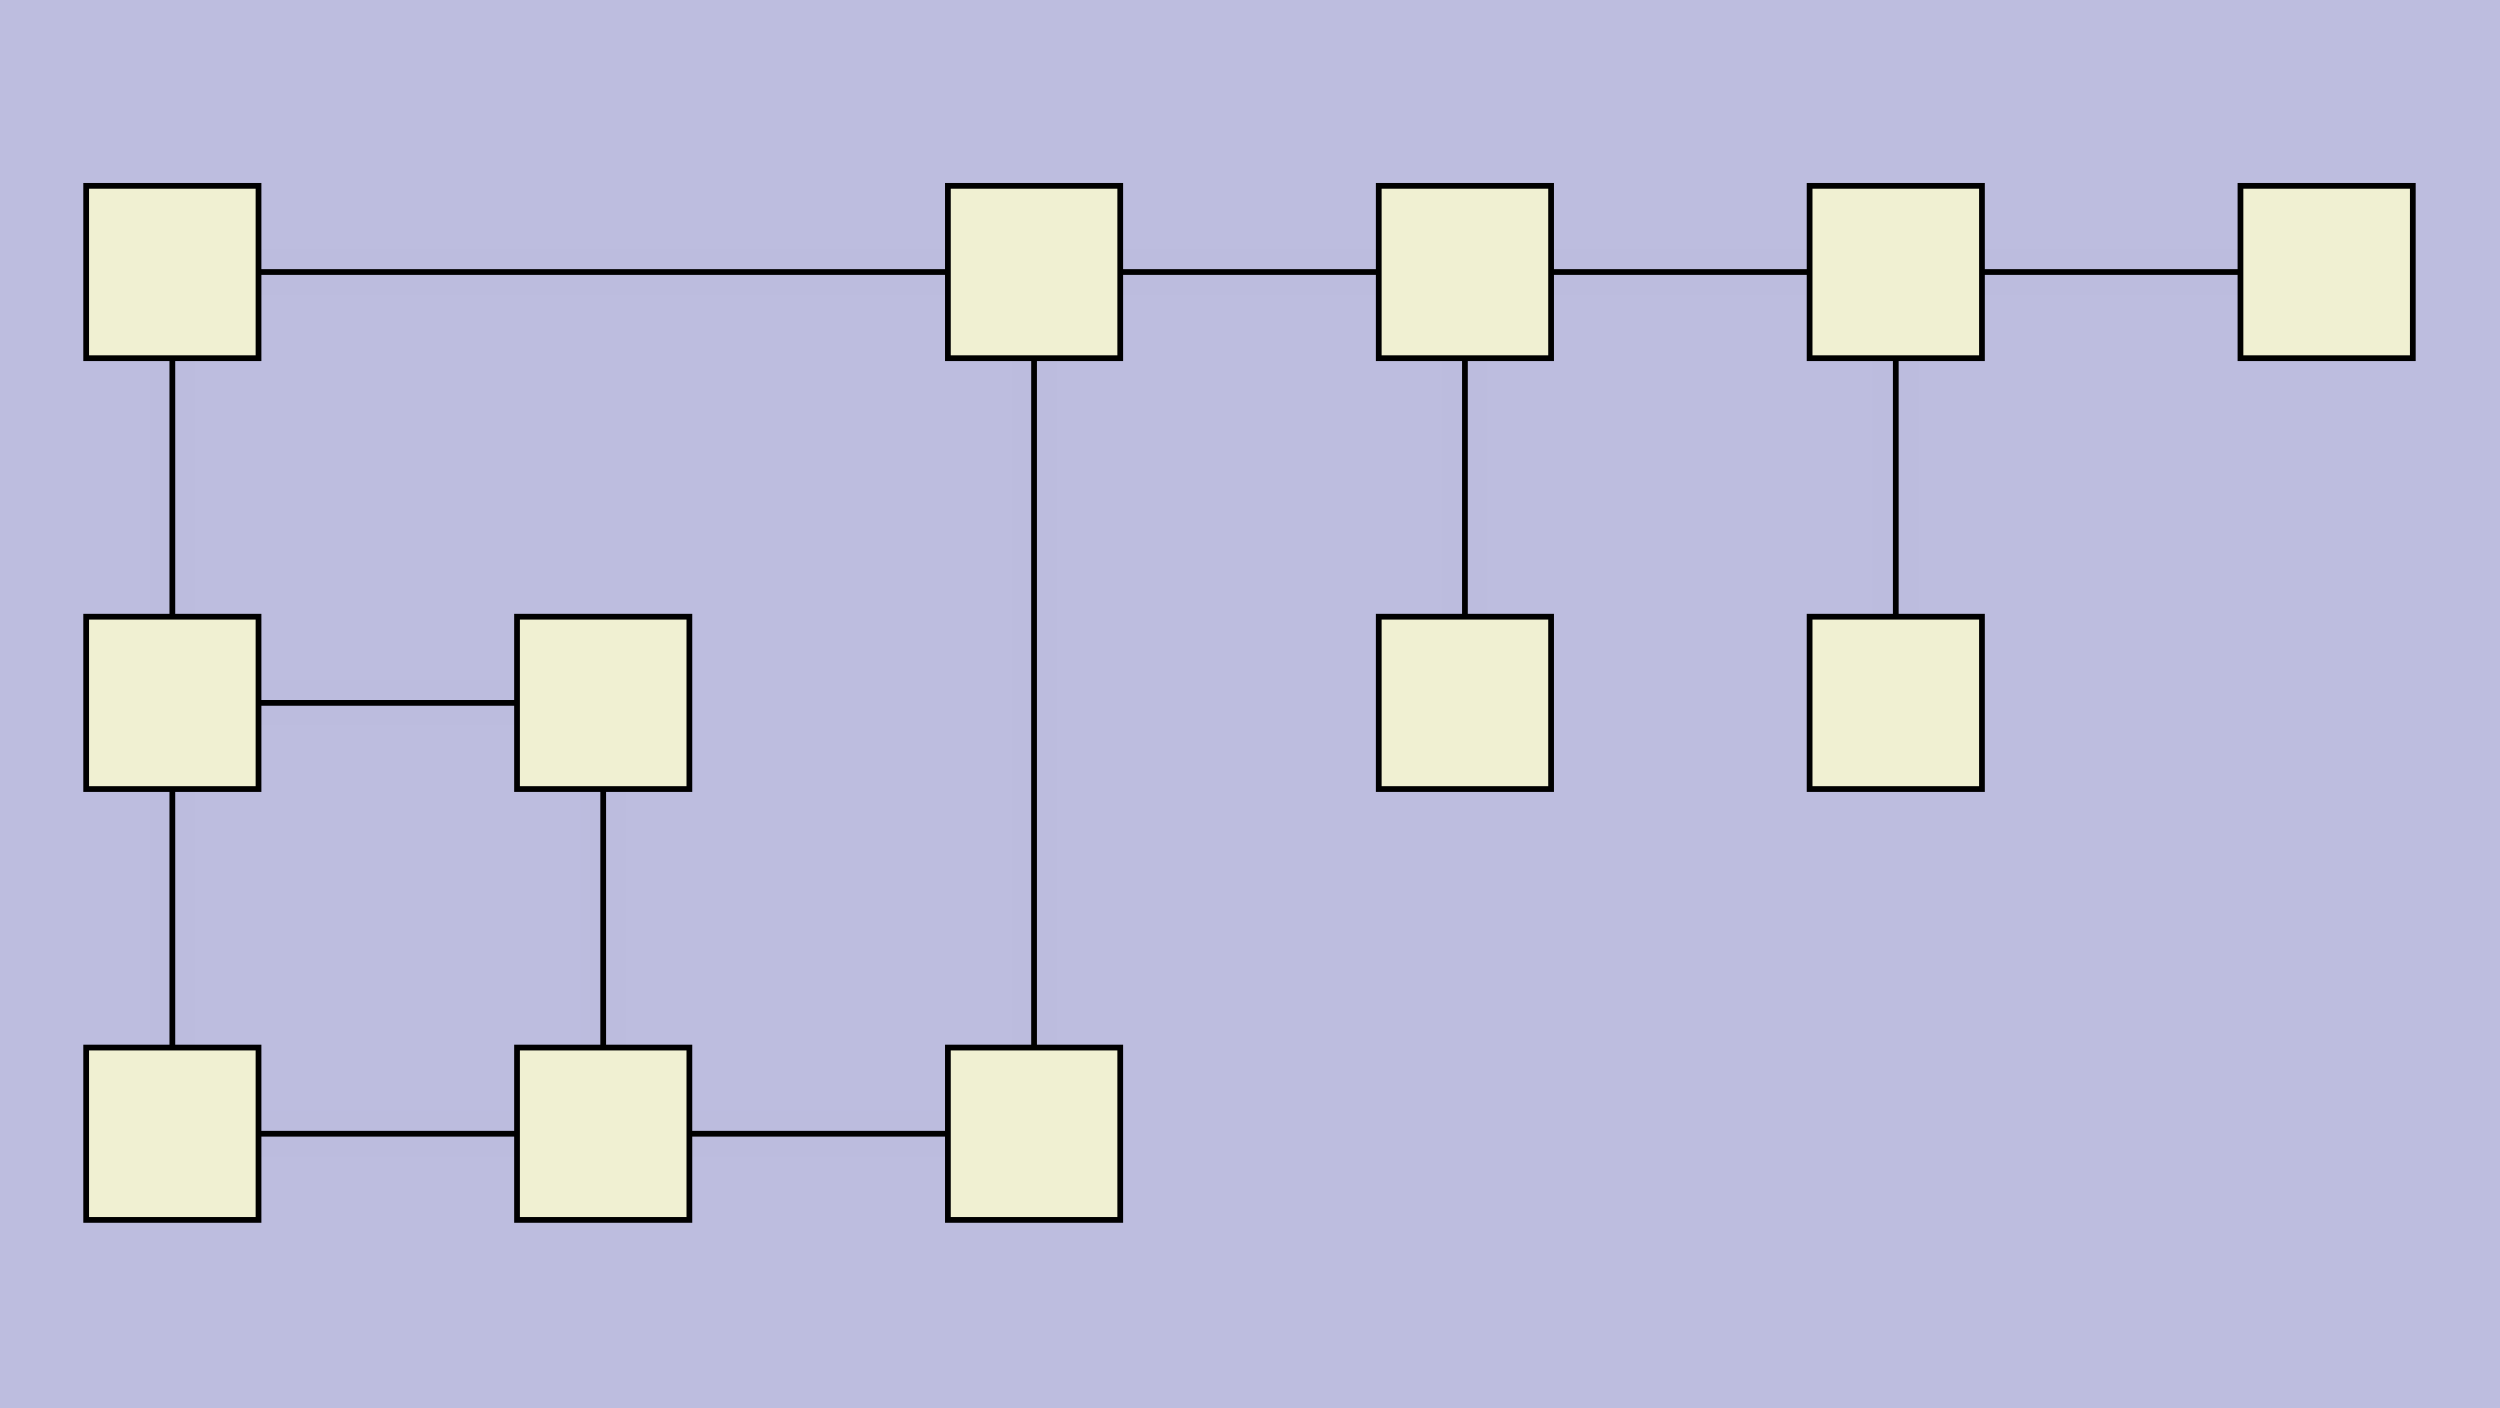 <svg id="SVGCanvas" width="300px" height="169px" xmlns="http://www.w3.org/2000/svg" xmlns:xlink="http://www.w3.org/1999/xlink">
<rect id="background" x="0" y="0" height="100%" width="100%" fill="#bdbddf" onmousedown="bgmousedown(evt)"></rect>
<g id="foreground" transform="scale(0.625),translate(0,19.138),scale(1.103),translate(30,30)">
  <g id="edges"><g id="12"><path style="stroke:#bdbddf; stroke-width:8px; fill:none;" opacity="0.7" d="M 75,150L 75,75"></path><g><path style="stroke:#ff0; stroke-width:8px; fill:none; " opacity="0" d="M 75,150L 75,75"></path></g><path style="stroke:black; fill:none;" d="M 75,150L 75,75"></path><g><g><path style="stroke:#0ff; stroke-width:8px; fill:none; " opacity="0" d="M 75,150 L 75,75" onmousedown="segmousedown(&quot;12&quot;,&quot;0&quot;,evt);" onmouseover="segmouseover(&quot;12&quot;,&quot;0&quot;,evt);" onmouseout="segmouseout(&quot;12&quot;,&quot;0&quot;,evt);" onclick="segclick(&quot;12&quot;,&quot;0&quot;,evt);"></path></g></g></g><g id="13"><path style="stroke:#bdbddf; stroke-width:8px; fill:none;" opacity="0.7" d="M 75,75L 0,75"></path><g><path style="stroke:#ff0; stroke-width:8px; fill:none; " opacity="0" d="M 75,75L 0,75"></path></g><path style="stroke:black; fill:none;" d="M 75,75L 0,75"></path><g><g><path style="stroke:#0ff; stroke-width:8px; fill:none; " opacity="0" d="M 75,75 L 0,75" onmousedown="segmousedown(&quot;13&quot;,&quot;0&quot;,evt);" onmouseover="segmouseover(&quot;13&quot;,&quot;0&quot;,evt);" onmouseout="segmouseout(&quot;13&quot;,&quot;0&quot;,evt);" onclick="segclick(&quot;13&quot;,&quot;0&quot;,evt);"></path></g></g></g><g id="14"><path style="stroke:#bdbddf; stroke-width:8px; fill:none;" opacity="0.7" d="M 300,0L 375,0"></path><g><path style="stroke:#ff0; stroke-width:8px; fill:none; " opacity="0" d="M 300,0L 375,0"></path></g><path style="stroke:black; fill:none;" d="M 300,0L 375,0"></path><g><g><path style="stroke:#0ff; stroke-width:8px; fill:none; " opacity="0" d="M 300,0 L 375,0" onmousedown="segmousedown(&quot;14&quot;,&quot;0&quot;,evt);" onmouseover="segmouseover(&quot;14&quot;,&quot;0&quot;,evt);" onmouseout="segmouseout(&quot;14&quot;,&quot;0&quot;,evt);" onclick="segclick(&quot;14&quot;,&quot;0&quot;,evt);"></path></g></g></g><g id="15"><path style="stroke:#bdbddf; stroke-width:8px; fill:none;" opacity="0.7" d="M 225,0L 300,0"></path><g><path style="stroke:#ff0; stroke-width:8px; fill:none; " opacity="0" d="M 225,0L 300,0"></path></g><path style="stroke:black; fill:none;" d="M 225,0L 300,0"></path><g><g><path style="stroke:#0ff; stroke-width:8px; fill:none; " opacity="0" d="M 225,0 L 300,0" onmousedown="segmousedown(&quot;15&quot;,&quot;0&quot;,evt);" onmouseover="segmouseover(&quot;15&quot;,&quot;0&quot;,evt);" onmouseout="segmouseout(&quot;15&quot;,&quot;0&quot;,evt);" onclick="segclick(&quot;15&quot;,&quot;0&quot;,evt);"></path></g></g></g><g id="16"><path style="stroke:#bdbddf; stroke-width:8px; fill:none;" opacity="0.7" d="M 0,75L 0,150"></path><g><path style="stroke:#ff0; stroke-width:8px; fill:none; " opacity="0" d="M 0,75L 0,150"></path></g><path style="stroke:black; fill:none;" d="M 0,75L 0,150"></path><g><g><path style="stroke:#0ff; stroke-width:8px; fill:none; " opacity="0" d="M 0,75 L 0,150" onmousedown="segmousedown(&quot;16&quot;,&quot;0&quot;,evt);" onmouseover="segmouseover(&quot;16&quot;,&quot;0&quot;,evt);" onmouseout="segmouseout(&quot;16&quot;,&quot;0&quot;,evt);" onclick="segclick(&quot;16&quot;,&quot;0&quot;,evt);"></path></g></g></g><g id="17"><path style="stroke:#bdbddf; stroke-width:8px; fill:none;" opacity="0.7" d="M 0,75L 0,0"></path><g><path style="stroke:#ff0; stroke-width:8px; fill:none; " opacity="0" d="M 0,75L 0,0"></path></g><path style="stroke:black; fill:none;" d="M 0,75L 0,0"></path><g><g><path style="stroke:#0ff; stroke-width:8px; fill:none; " opacity="0" d="M 0,75 L 0,0" onmousedown="segmousedown(&quot;17&quot;,&quot;0&quot;,evt);" onmouseover="segmouseover(&quot;17&quot;,&quot;0&quot;,evt);" onmouseout="segmouseout(&quot;17&quot;,&quot;0&quot;,evt);" onclick="segclick(&quot;17&quot;,&quot;0&quot;,evt);"></path></g></g></g><g id="18"><path style="stroke:#bdbddf; stroke-width:8px; fill:none;" opacity="0.7" d="M 300,0L 300,75"></path><g><path style="stroke:#ff0; stroke-width:8px; fill:none; " opacity="0" d="M 300,0L 300,75"></path></g><path style="stroke:black; fill:none;" d="M 300,0L 300,75"></path><g><g><path style="stroke:#0ff; stroke-width:8px; fill:none; " opacity="0" d="M 300,0 L 300,75" onmousedown="segmousedown(&quot;18&quot;,&quot;0&quot;,evt);" onmouseover="segmouseover(&quot;18&quot;,&quot;0&quot;,evt);" onmouseout="segmouseout(&quot;18&quot;,&quot;0&quot;,evt);" onclick="segclick(&quot;18&quot;,&quot;0&quot;,evt);"></path></g></g></g><g id="19"><path style="stroke:#bdbddf; stroke-width:8px; fill:none;" opacity="0.7" d="M 0,0L 150,0"></path><g><path style="stroke:#ff0; stroke-width:8px; fill:none; " opacity="0" d="M 0,0L 150,0"></path></g><path style="stroke:black; fill:none;" d="M 0,0L 150,0"></path><g><g><path style="stroke:#0ff; stroke-width:8px; fill:none; " opacity="0" d="M 0,0 L 150,0" onmousedown="segmousedown(&quot;19&quot;,&quot;0&quot;,evt);" onmouseover="segmouseover(&quot;19&quot;,&quot;0&quot;,evt);" onmouseout="segmouseout(&quot;19&quot;,&quot;0&quot;,evt);" onclick="segclick(&quot;19&quot;,&quot;0&quot;,evt);"></path></g></g></g><g id="20"><path style="stroke:#bdbddf; stroke-width:8px; fill:none;" opacity="0.7" d="M 150,0L 150,150"></path><g><path style="stroke:#ff0; stroke-width:8px; fill:none; " opacity="0" d="M 150,0L 150,150"></path></g><path style="stroke:black; fill:none;" d="M 150,0L 150,150"></path><g><g><path style="stroke:#0ff; stroke-width:8px; fill:none; " opacity="0" d="M 150,0 L 150,150" onmousedown="segmousedown(&quot;20&quot;,&quot;0&quot;,evt);" onmouseover="segmouseover(&quot;20&quot;,&quot;0&quot;,evt);" onmouseout="segmouseout(&quot;20&quot;,&quot;0&quot;,evt);" onclick="segclick(&quot;20&quot;,&quot;0&quot;,evt);"></path></g></g></g><g id="21"><path style="stroke:#bdbddf; stroke-width:8px; fill:none;" opacity="0.7" d="M 150,150L 75,150"></path><g><path style="stroke:#ff0; stroke-width:8px; fill:none; " opacity="0" d="M 150,150L 75,150"></path></g><path style="stroke:black; fill:none;" d="M 150,150L 75,150"></path><g><g><path style="stroke:#0ff; stroke-width:8px; fill:none; " opacity="0" d="M 150,150 L 75,150" onmousedown="segmousedown(&quot;21&quot;,&quot;0&quot;,evt);" onmouseover="segmouseover(&quot;21&quot;,&quot;0&quot;,evt);" onmouseout="segmouseout(&quot;21&quot;,&quot;0&quot;,evt);" onclick="segclick(&quot;21&quot;,&quot;0&quot;,evt);"></path></g></g></g><g id="22"><path style="stroke:#bdbddf; stroke-width:8px; fill:none;" opacity="0.7" d="M 0,150L 75,150"></path><g><path style="stroke:#ff0; stroke-width:8px; fill:none; " opacity="0" d="M 0,150L 75,150"></path></g><path style="stroke:black; fill:none;" d="M 0,150L 75,150"></path><g><g><path style="stroke:#0ff; stroke-width:8px; fill:none; " opacity="0" d="M 0,150 L 75,150" onmousedown="segmousedown(&quot;22&quot;,&quot;0&quot;,evt);" onmouseover="segmouseover(&quot;22&quot;,&quot;0&quot;,evt);" onmouseout="segmouseout(&quot;22&quot;,&quot;0&quot;,evt);" onclick="segclick(&quot;22&quot;,&quot;0&quot;,evt);"></path></g></g></g><g id="23"><path style="stroke:#bdbddf; stroke-width:8px; fill:none;" opacity="0.7" d="M 150,0L 225,0"></path><g><path style="stroke:#ff0; stroke-width:8px; fill:none; " opacity="0" d="M 150,0L 225,0"></path></g><path style="stroke:black; fill:none;" d="M 150,0L 225,0"></path><g><g><path style="stroke:#0ff; stroke-width:8px; fill:none; " opacity="0" d="M 150,0 L 225,0" onmousedown="segmousedown(&quot;23&quot;,&quot;0&quot;,evt);" onmouseover="segmouseover(&quot;23&quot;,&quot;0&quot;,evt);" onmouseout="segmouseout(&quot;23&quot;,&quot;0&quot;,evt);" onclick="segclick(&quot;23&quot;,&quot;0&quot;,evt);"></path></g></g></g><g id="24"><path style="stroke:#bdbddf; stroke-width:8px; fill:none;" opacity="0.7" d="M 225,0L 225,75"></path><g><path style="stroke:#ff0; stroke-width:8px; fill:none; " opacity="0" d="M 225,0L 225,75"></path></g><path style="stroke:black; fill:none;" d="M 225,0L 225,75"></path><g><g><path style="stroke:#0ff; stroke-width:8px; fill:none; " opacity="0" d="M 225,0 L 225,75" onmousedown="segmousedown(&quot;24&quot;,&quot;0&quot;,evt);" onmouseover="segmouseover(&quot;24&quot;,&quot;0&quot;,evt);" onmouseout="segmouseout(&quot;24&quot;,&quot;0&quot;,evt);" onclick="segclick(&quot;24&quot;,&quot;0&quot;,evt);"></path></g></g></g></g>
  <g id="nodes"><g id="0" onmousedown="nodemousedown(0,evt);" onmouseover="nodemouseover(0,evt);" onmouseout="nodemouseout(0,evt);" transform="translate(225 0)"><rect x="-21" y="-21" width="42" height="42" fill="#0ff" style="stroke:none; opacity:0.75;" display="none"></rect><rect x="-15" y="-15" width="30" height="30" fill="#f0f0d2" style="stroke:black; opacity:1;"></rect></g><g id="1" onmousedown="nodemousedown(1,evt);" onmouseover="nodemouseover(1,evt);" onmouseout="nodemouseout(1,evt);" transform="translate(225 75)"><rect x="-21" y="-21" width="42" height="42" fill="#0ff" style="stroke:none; opacity:0.75;" display="none"></rect><rect x="-15" y="-15" width="30" height="30" fill="#f0f0d2" style="stroke:black; opacity:1;"></rect></g><g id="2" onmousedown="nodemousedown(2,evt);" onmouseover="nodemouseover(2,evt);" onmouseout="nodemouseout(2,evt);" transform="translate(300 0)"><rect x="-21" y="-21" width="42" height="42" fill="#0ff" style="stroke:none; opacity:0.75;" display="none"></rect><rect x="-15" y="-15" width="30" height="30" fill="#f0f0d2" style="stroke:black; opacity:1;"></rect></g><g id="3" onmousedown="nodemousedown(3,evt);" onmouseover="nodemouseover(3,evt);" onmouseout="nodemouseout(3,evt);" transform="translate(375 0)"><rect x="-21" y="-21" width="42" height="42" fill="#0ff" style="stroke:none; opacity:0.75;" display="none"></rect><rect x="-15" y="-15" width="30" height="30" fill="#f0f0d2" style="stroke:black; opacity:1;"></rect></g><g id="4" onmousedown="nodemousedown(4,evt);" onmouseover="nodemouseover(4,evt);" onmouseout="nodemouseout(4,evt);" transform="translate(300 75)"><rect x="-21" y="-21" width="42" height="42" fill="#0ff" style="stroke:none; opacity:0.75;" display="none"></rect><rect x="-15" y="-15" width="30" height="30" fill="#f0f0d2" style="stroke:black; opacity:1;"></rect></g><g id="5" onmousedown="nodemousedown(5,evt);" onmouseover="nodemouseover(5,evt);" onmouseout="nodemouseout(5,evt);" transform="translate(0 150)"><rect x="-21" y="-21" width="42" height="42" fill="#0ff" style="stroke:none; opacity:0.75;" display="none"></rect><rect x="-15" y="-15" width="30" height="30" fill="#f0f0d2" style="stroke:black; opacity:1;"></rect></g><g id="6" onmousedown="nodemousedown(6,evt);" onmouseover="nodemouseover(6,evt);" onmouseout="nodemouseout(6,evt);" transform="translate(75 150)"><rect x="-21" y="-21" width="42" height="42" fill="#0ff" style="stroke:none; opacity:0.75;" display="none"></rect><rect x="-15" y="-15" width="30" height="30" fill="#f0f0d2" style="stroke:black; opacity:1;"></rect></g><g id="7" onmousedown="nodemousedown(7,evt);" onmouseover="nodemouseover(7,evt);" onmouseout="nodemouseout(7,evt);" transform="translate(150 150)"><rect x="-21" y="-21" width="42" height="42" fill="#0ff" style="stroke:none; opacity:0.75;" display="none"></rect><rect x="-15" y="-15" width="30" height="30" fill="#f0f0d2" style="stroke:black; opacity:1;"></rect></g><g id="8" onmousedown="nodemousedown(8,evt);" onmouseover="nodemouseover(8,evt);" onmouseout="nodemouseout(8,evt);" transform="translate(0 75)"><rect x="-21" y="-21" width="42" height="42" fill="#0ff" style="stroke:none; opacity:0.75;" display="none"></rect><rect x="-15" y="-15" width="30" height="30" fill="#f0f0d2" style="stroke:black; opacity:1;"></rect></g><g id="9" onmousedown="nodemousedown(9,evt);" onmouseover="nodemouseover(9,evt);" onmouseout="nodemouseout(9,evt);" transform="translate(150 0)"><rect x="-21" y="-21" width="42" height="42" fill="#0ff" style="stroke:none; opacity:0.75;" display="none"></rect><rect x="-15" y="-15" width="30" height="30" fill="#f0f0d2" style="stroke:black; opacity:1;"></rect></g><g id="10" onmousedown="nodemousedown(10,evt);" onmouseover="nodemouseover(10,evt);" onmouseout="nodemouseout(10,evt);" transform="translate(75 75)"><rect x="-21" y="-21" width="42" height="42" fill="#0ff" style="stroke:none; opacity:0.75;" display="none"></rect><rect x="-15" y="-15" width="30" height="30" fill="#f0f0d2" style="stroke:black; opacity:1;"></rect></g><g id="11" onmousedown="nodemousedown(11,evt);" onmouseover="nodemouseover(11,evt);" onmouseout="nodemouseout(11,evt);" transform="translate(0 0)"><rect x="-21" y="-21" width="42" height="42" fill="#0ff" style="stroke:none; opacity:0.75;" display="none"></rect><rect x="-15" y="-15" width="30" height="30" fill="#f0f0d2" style="stroke:black; opacity:1;"></rect></g></g>
  <g id="BPs"></g>
  <g id="ports"></g>
</g>
</svg>
